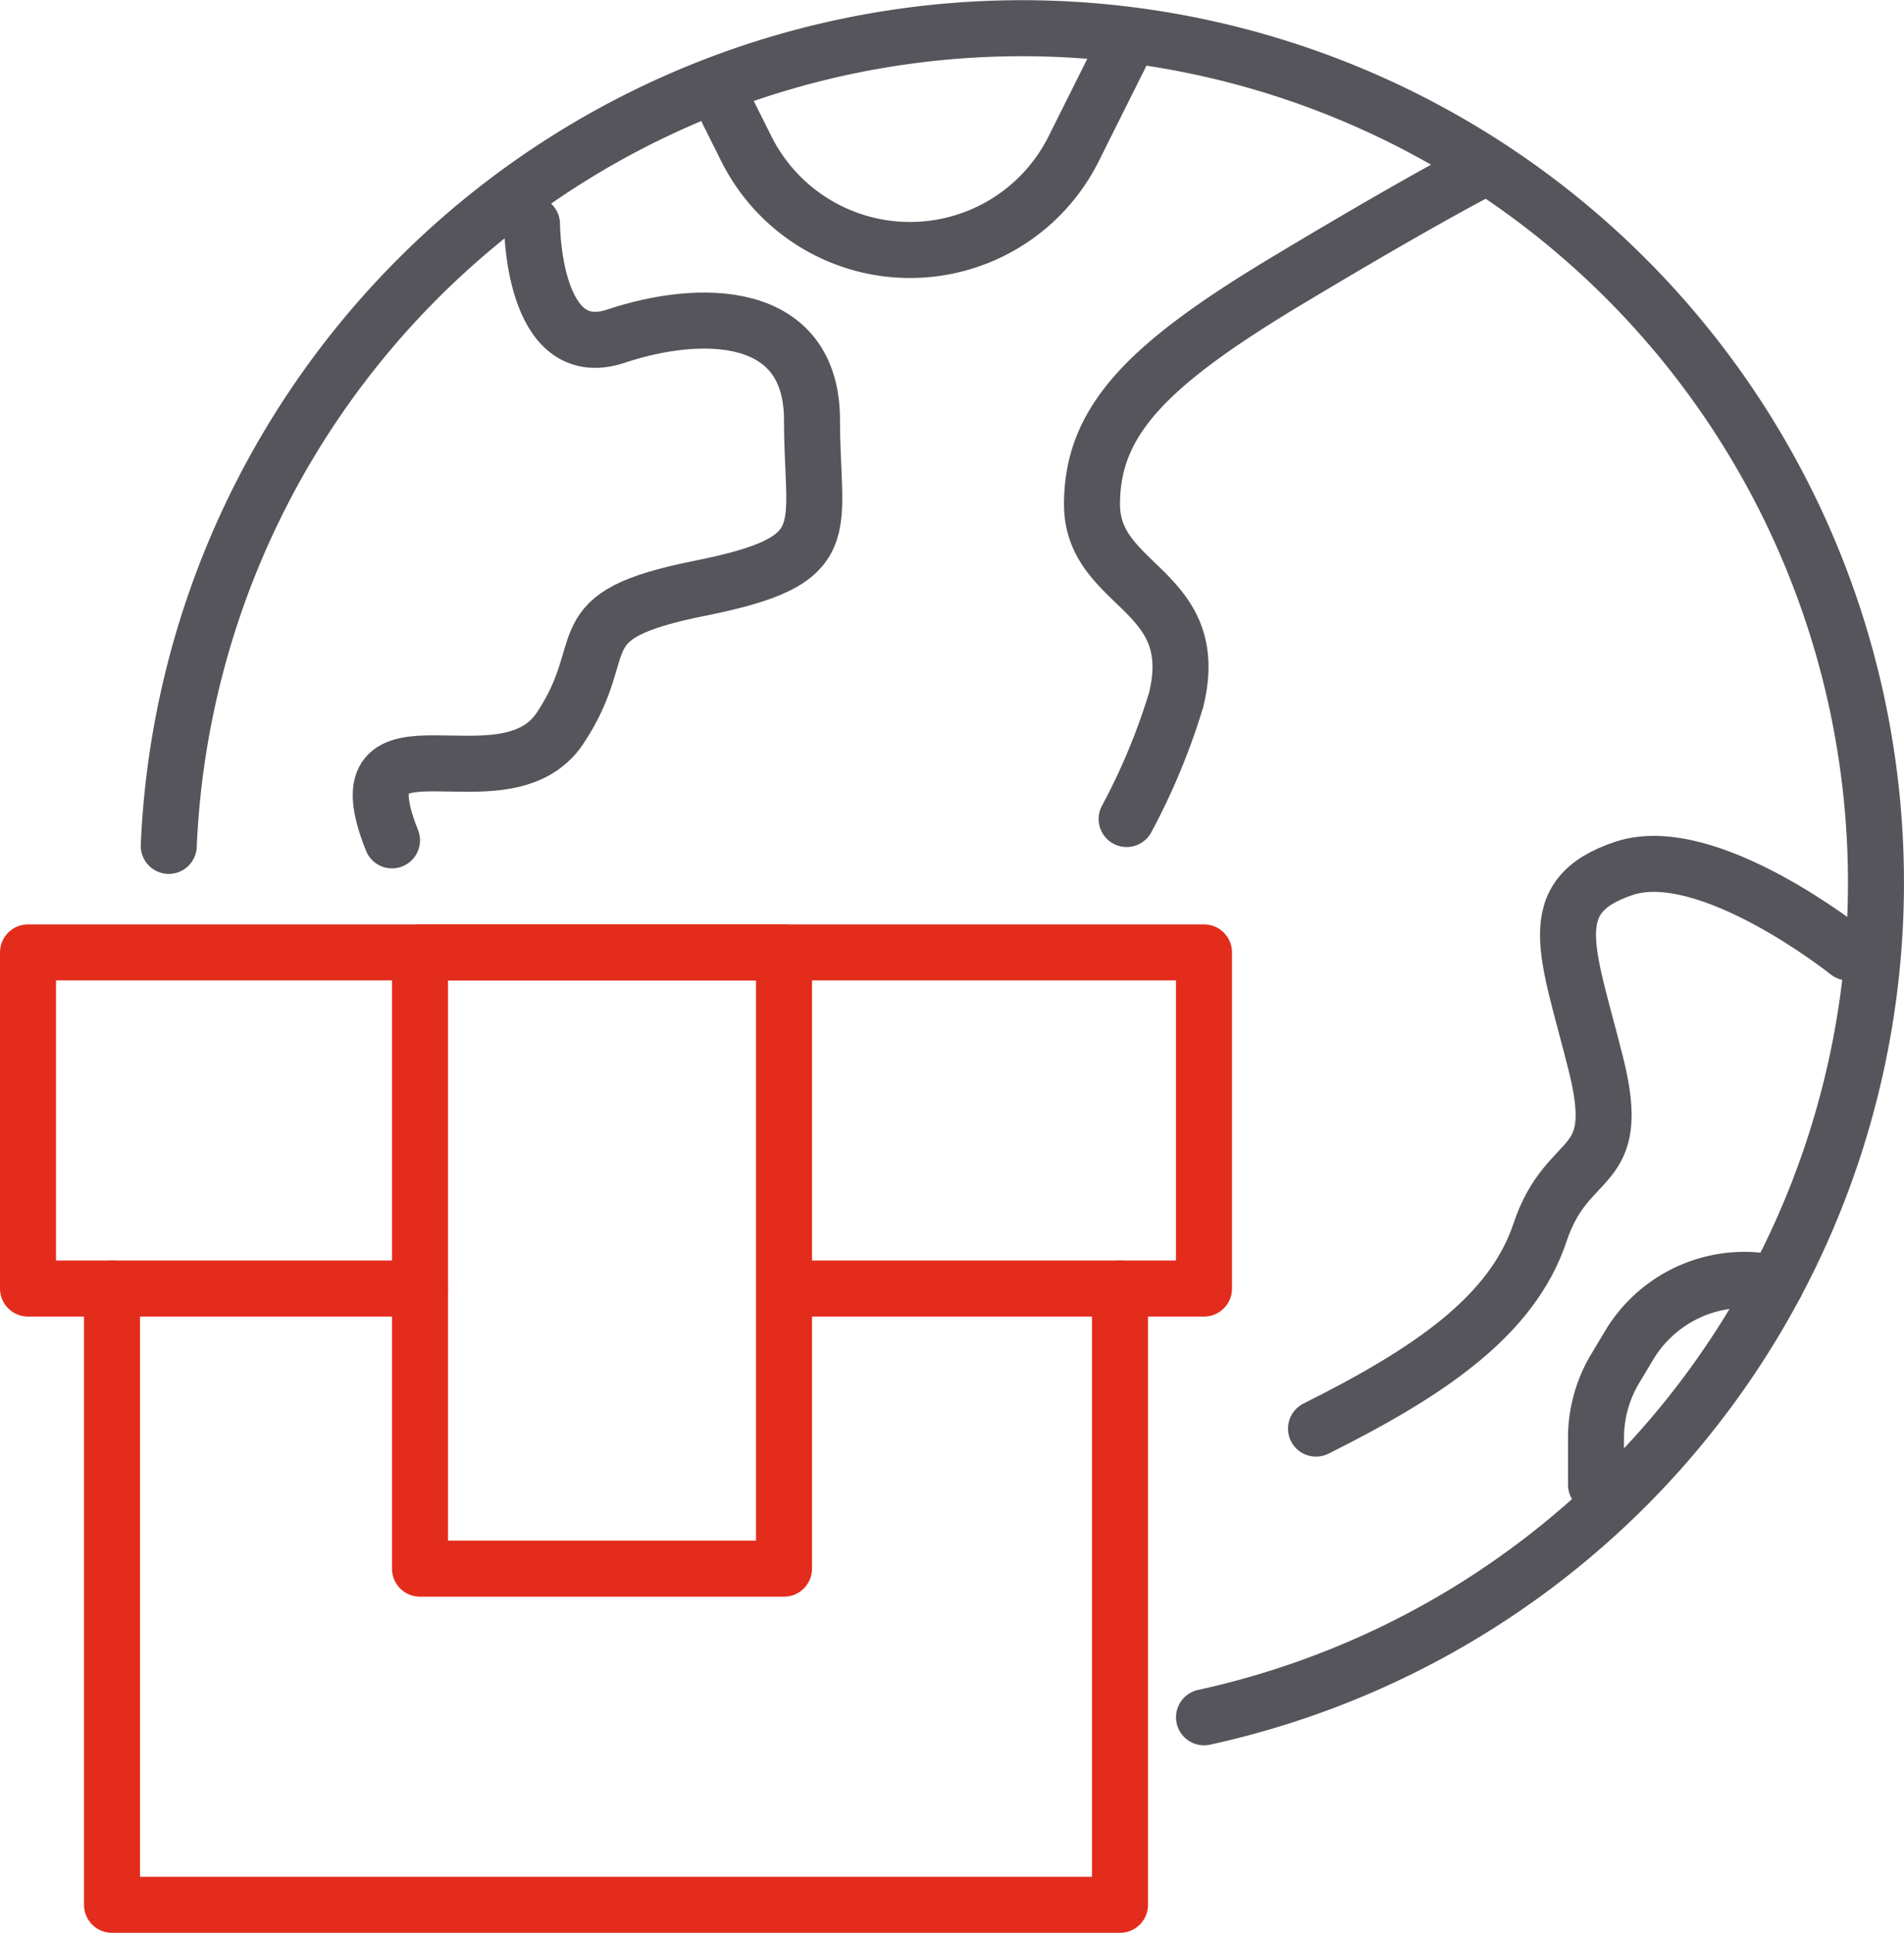 <svg xmlns="http://www.w3.org/2000/svg" width="68" height="69" viewBox="0 0 68 69"><defs><style>.a,.b{fill:none;stroke-linecap:round;stroke-linejoin:round;}.a{stroke:#55555b;stroke-width:2px;}.b{stroke:#e32c1b;stroke-width:2px;}</style></defs><g transform="translate(-109.526 22.167)"><path class="a" d="M115.553,8.03a30.5,30.5,0,1,1,36.974,31.109"/><path class="a" d="M135.526-18.167l.656,1.313a6.534,6.534,0,0,0,7.429,3.416h0a6.531,6.531,0,0,0,4.259-3.416l1.656-3.313"/><path class="a" d="M166.526,30.833V29.164a4.808,4.808,0,0,1,.684-2.471l.5-.835a4.8,4.8,0,0,1,5.244-2.2h0"/><path class="a" d="M156.526,28.833c4-2,7-4,8-7s3-2,2-6-2-6,1-7,8,3,8,3"/><path class="a" d="M162.526-16.167s-2,1-7,4-7,5-7,8,4,3,3,7a23.164,23.164,0,0,1-1.763,4.238"/><path class="a" d="M128.526-14.167s0,5,3,4,7-1,7,3,1,5-4,6-3,2-5,5-8-1-6,4"/><path class="b" d="M149.526,23.833v22h-36v-22"/><path class="b" d="M124.526,23.833h-14v-12h42v12h-14.6"/><rect class="b" width="13" height="22" transform="translate(124.526 11.833)"/></g></svg>